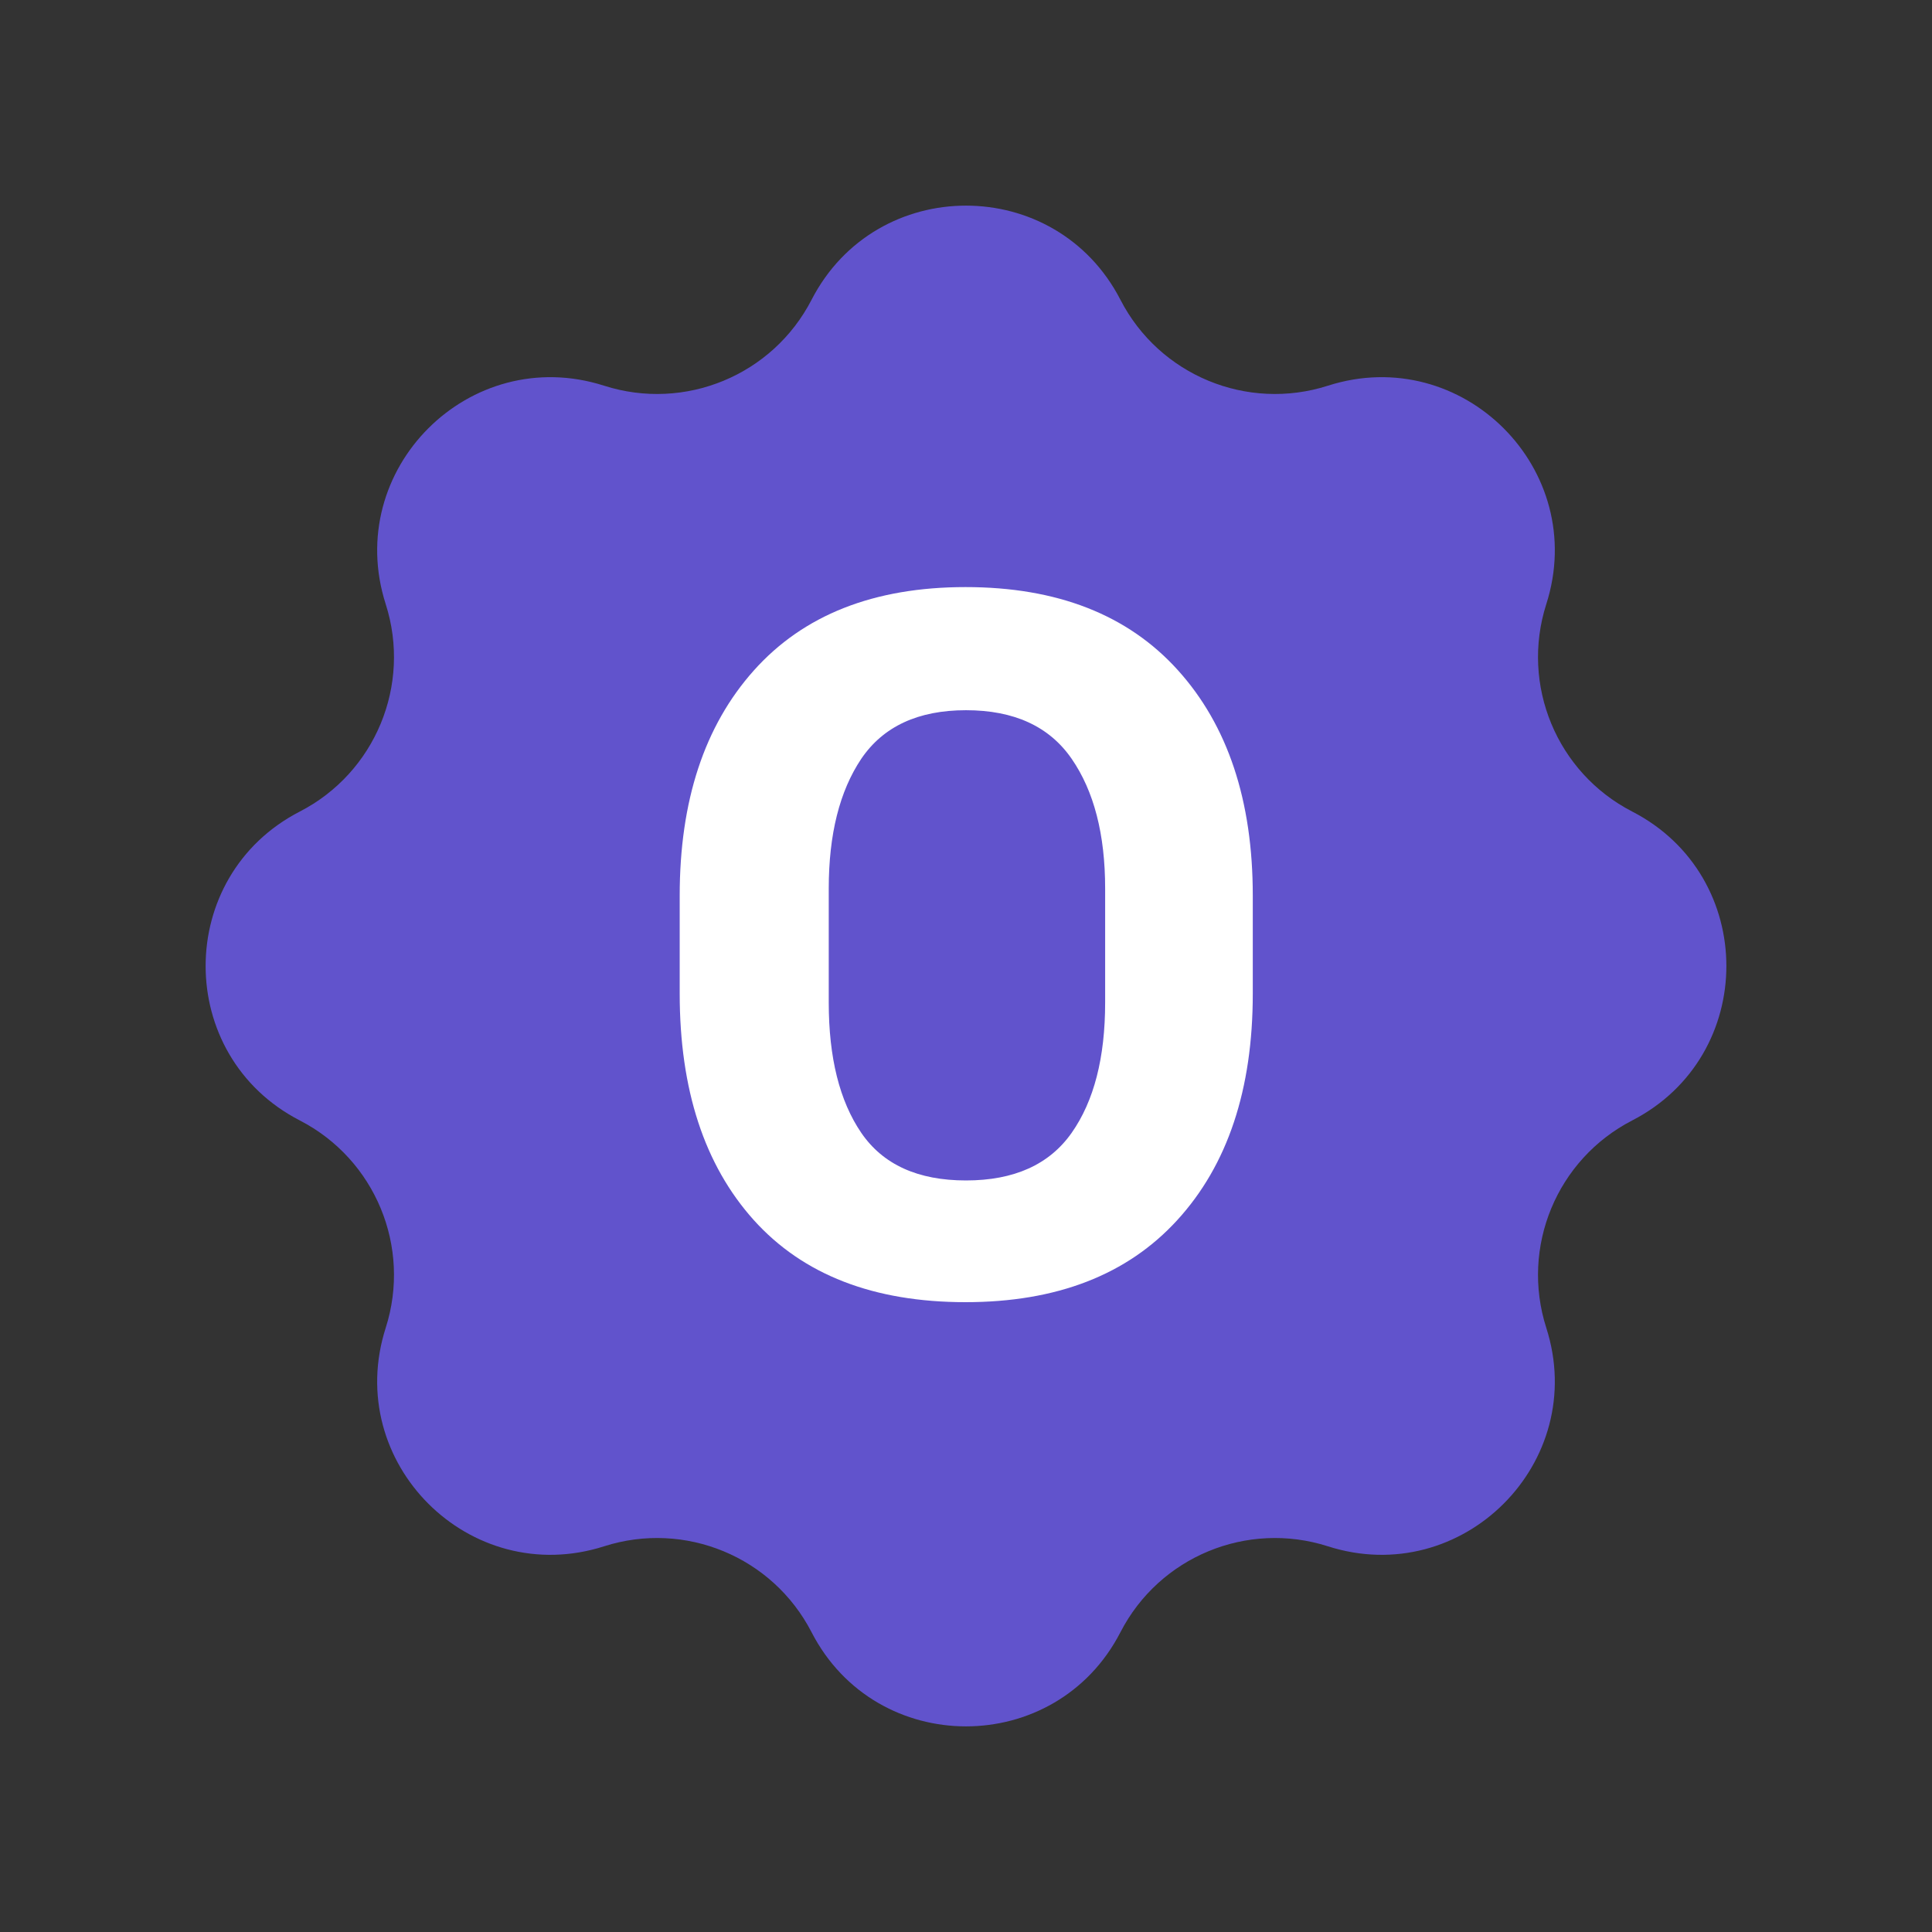 <svg width="48" height="48" viewBox="0 0 48 48" fill="none" xmlns="http://www.w3.org/2000/svg">
<rect x="0" y="0" width="48" height="48" fill="#333333" stroke="none"/>
<path d="M20.163 7.448C21.77 4.329 26.23 4.329 27.837 7.448C28.803 9.323 30.982 10.225 32.99 9.583C36.333 8.513 39.487 11.667 38.417 15.01C37.775 17.018 38.677 19.197 40.552 20.163C43.671 21.77 43.671 26.23 40.552 27.837C38.677 28.803 37.775 30.982 38.417 32.99C39.487 36.333 36.333 39.487 32.99 38.417C30.982 37.775 28.803 38.677 27.837 40.552C26.23 43.671 21.77 43.671 20.163 40.552C19.197 38.677 17.018 37.775 15.01 38.417C11.667 39.487 8.513 36.333 9.583 32.99C10.225 30.982 9.323 28.803 7.448 27.837C4.329 26.23 4.329 21.77 7.448 20.163C9.323 19.197 10.225 17.018 9.583 15.01C8.513 11.667 11.667 8.513 15.01 9.583C17.018 10.225 19.197 9.323 20.163 7.448Z" fill="#6153CC"/>
<path d="M16.887 24.688C16.887 27.07 17.5 28.945 18.727 30.312C19.953 31.672 21.707 32.352 23.988 32.352C26.254 32.352 28.008 31.672 29.25 30.312C30.5 28.945 31.125 27.07 31.125 24.688V22.25C31.125 19.891 30.504 18.023 29.262 16.648C28.02 15.273 26.262 14.586 23.988 14.586C21.715 14.586 19.961 15.277 18.727 16.66C17.5 18.035 16.887 19.898 16.887 22.25V24.688ZM20.59 24.91V22.074C20.59 20.73 20.859 19.656 21.398 18.852C21.945 18.047 22.812 17.645 24 17.645C25.195 17.645 26.07 18.047 26.625 18.852C27.18 19.656 27.457 20.73 27.457 22.074V24.91C27.457 26.277 27.18 27.355 26.625 28.145C26.07 28.934 25.195 29.328 24 29.328C22.805 29.328 21.938 28.934 21.398 28.145C20.859 27.355 20.59 26.277 20.59 24.91Z" fill="white"/>
</svg>
